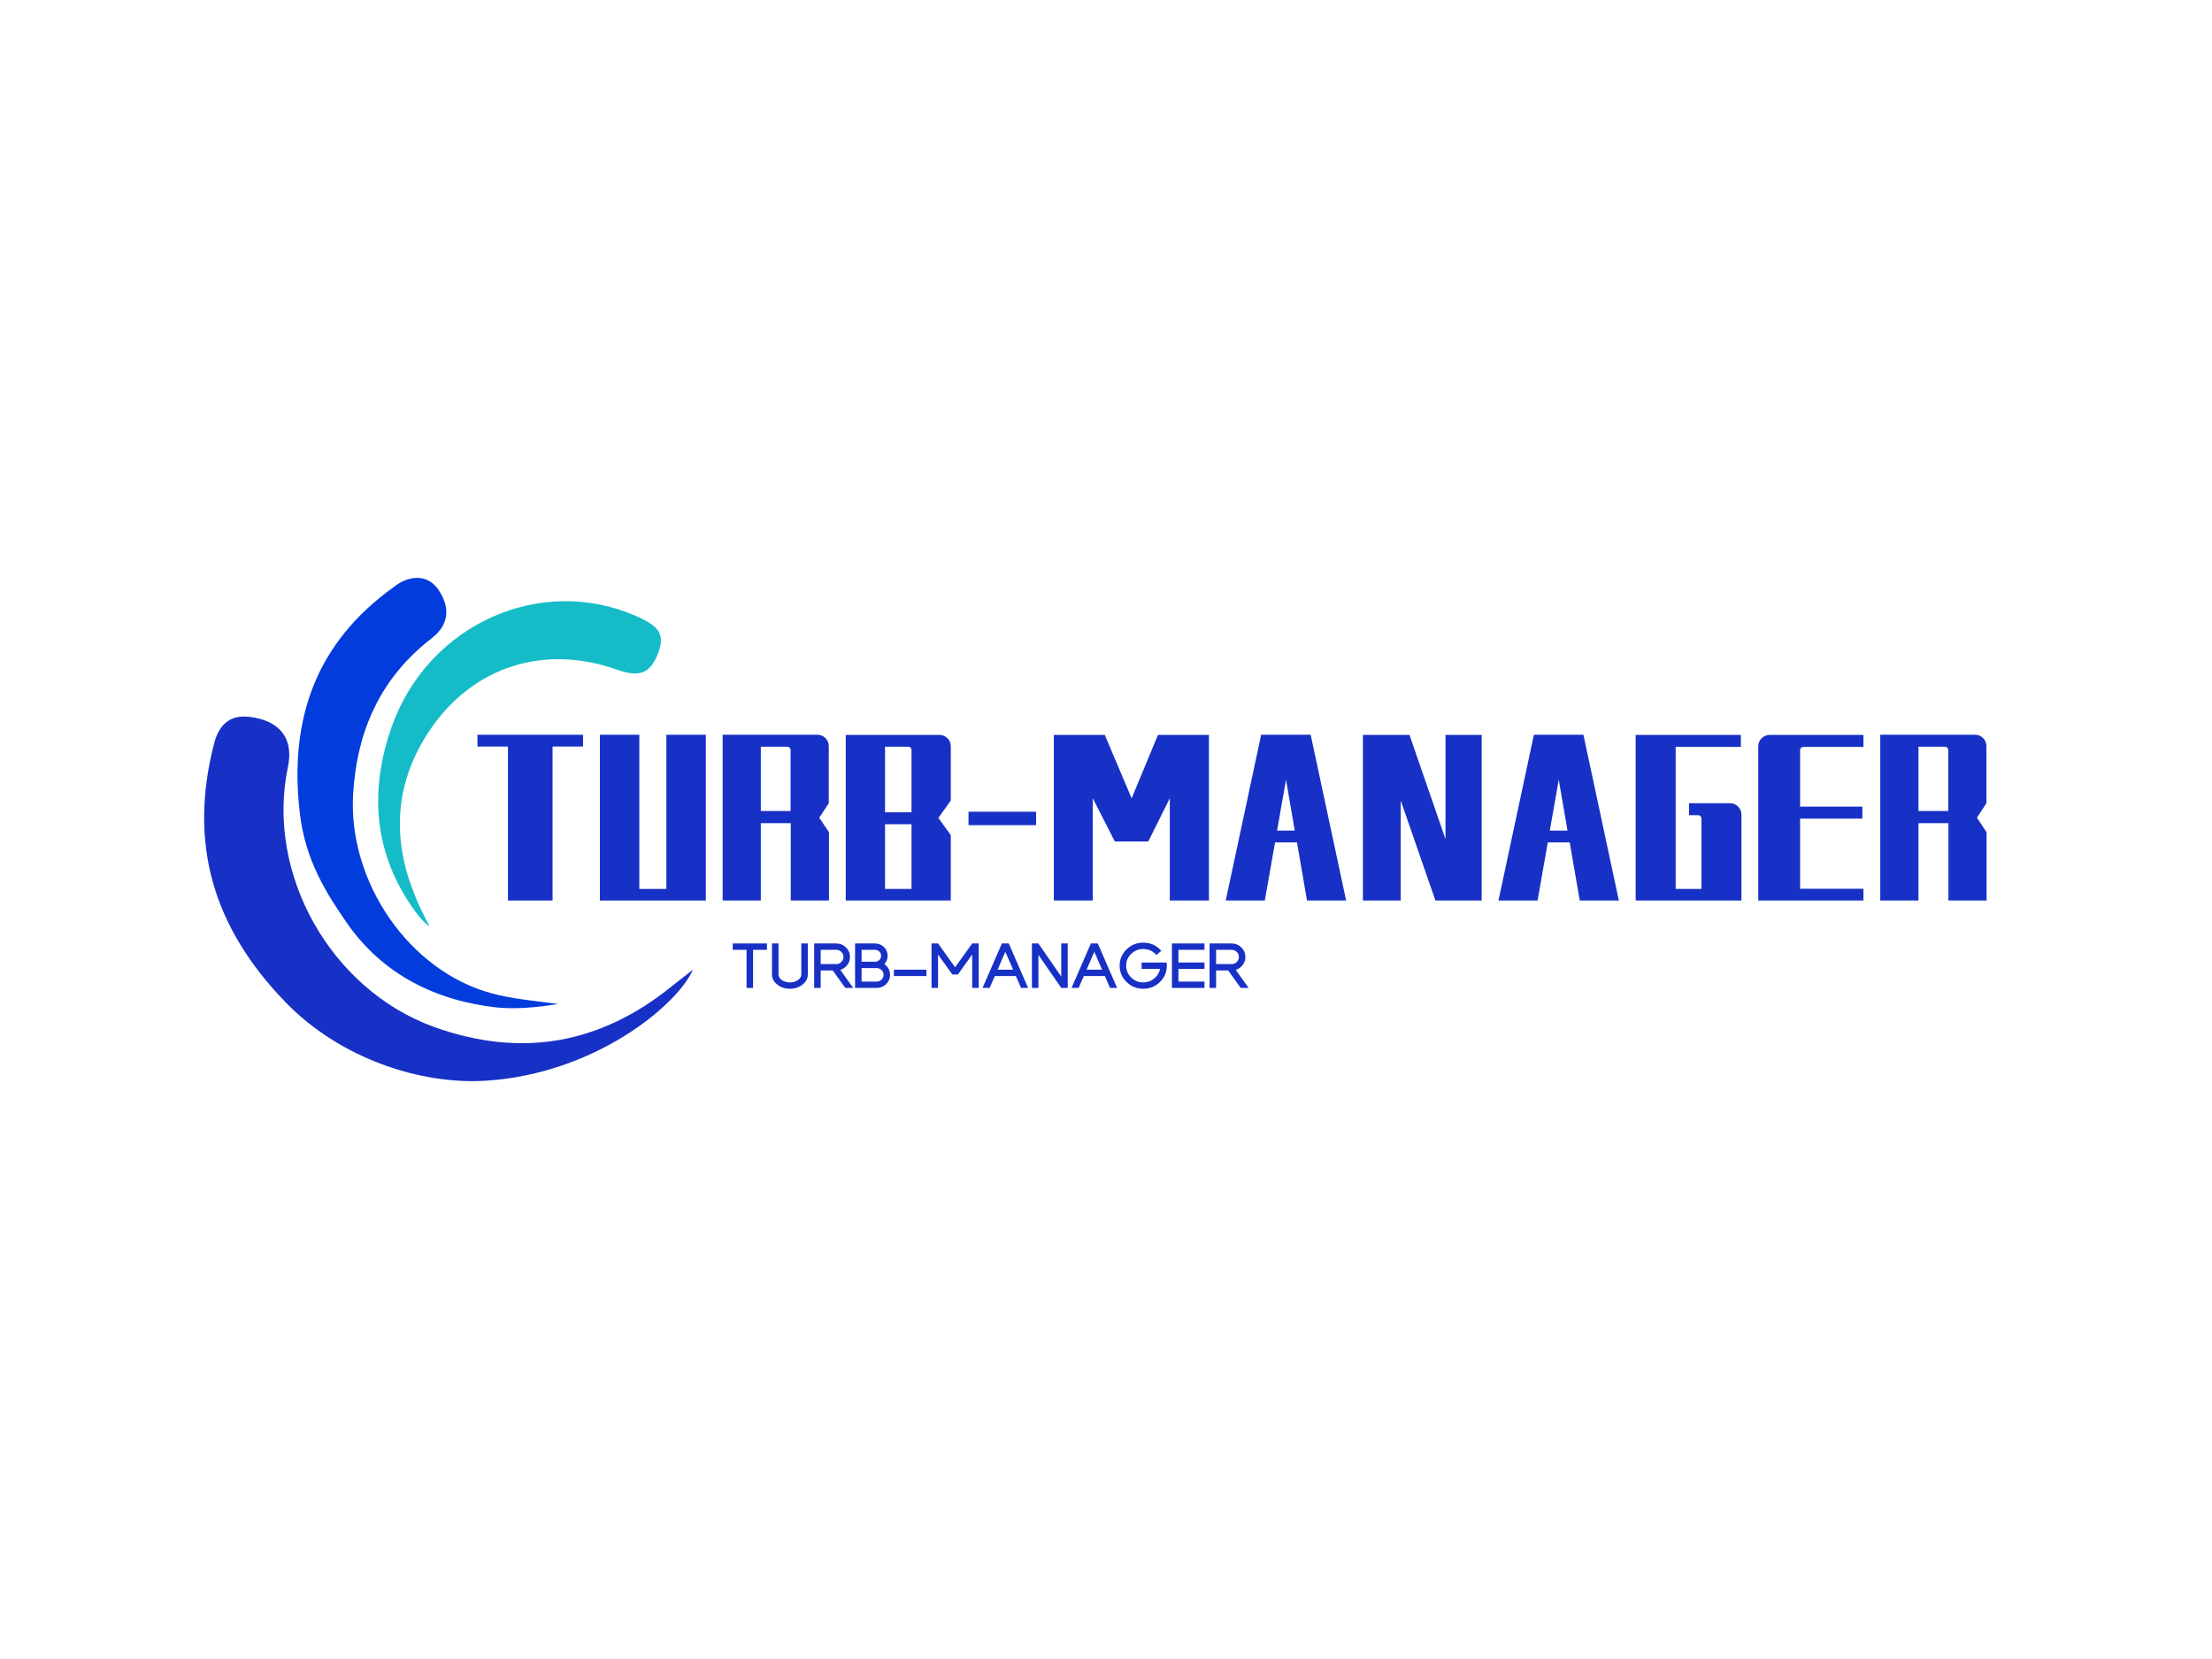 <?xml version="1.0" standalone="no"?><!DOCTYPE svg PUBLIC "-//W3C//DTD SVG 1.1//EN" "http://www.w3.org/Graphics/SVG/1.1/DTD/svg11.dtd"><svg data-noselect="" viewBox="126.725 -19.099 866.838 650.129" width="866.838" ref="svg_canvas" height="650.129" preserveAspectRatio="none" version="1.1" xmlns="http://www.w3.org/2000/svg" style="background: #ffffff;"><g id="shape_WGq6Ye8mnL" ref="shape_WGq6Ye8mnL" key="shape_WGq6Ye8mnL" transform="translate(206.725,207.356) rotate(0,95.775,98.61) scale(1,1)" style="cursor:move;display:inline;opacity:1;" filter="">
            <g style="display:inline"><rect fill="rgba(0,0,0,0)" width="211.55" height="217.22" x="-10" y="-10"></rect><svg version="1.1" id="图层_1" xmlns="http://www.w3.org/2000/svg" xmlns:xlink="http://www.w3.org/1999/xlink" x="0px" y="0px" width="191.55" height="197.22" viewBox="15.1 21.325 152.9 157.426" style="enable-background:new 0 0 200 200;" xml:space="preserve" preserveAspectRatio="none" data-parent="shape_WGq6Ye8mnL">
<style type="text/css">
	.st0{fill:#1730C6;}
	.st1{fill:#033CDD;}
	.st2{fill:#15BCC8;}
</style>
<path class="" d="M103.5,178.6c-20.7,1.4-46.1-7-63.1-24.7C18,130.7,10.1,104.6,18.2,73.2c1.5-5.9,4.9-9.1,11-8.4
	c9.6,1.1,14,6.8,12.1,15.7c-7,33.4,13.4,69.6,45.7,81.3c27.3,9.8,52.1,5.4,74.6-12.9c1.1-0.9,5.3-4.1,6.4-5
	C162.9,155.3,137.1,176.4,103.5,178.6z" fill="#1730C6"></path>
<path class="" d="M45,94.7C41.6,65,50.4,41.4,74.4,24.2c4.2-3.4,10.4-4.6,14.1,1c3.7,5.6,3.1,10.9-2.2,15
	C70.5,52.4,62.9,68.8,61.7,89c-1.6,27.5,17.6,55.4,43.4,62.3c6.2,1.7,13,2.3,20.7,3.3c-6.3,1.1-13.3,1.7-19.2,1.1
	c-19-2.1-35.7-10.3-46.9-26.5C53.7,120.5,46.7,109.9,45,94.7z" fill="#033CDD"></path>
<path class="" d="M82.3,127.2c-13.7-17.6-16.1-38-8.5-59.4c11.4-32,46.6-47.7,76.5-34.5c7.3,3.2,8.9,5.8,6.9,11.3
	c-2.4,6.6-5.8,8-13.1,5.4c-22.6-8-45-1-58.5,19.1c-10.3,15.4-12,32.3-5.2,49.9c0.6,1.5,1.1,2.9,1.7,4.3c0.5,1.1,3.5,7.1,3.5,7.1
	S84,129.3,82.3,127.2z" fill="#15BCC8"></path>
</svg></g>
        </g><g id="shape_YB19zCWwaG" ref="shape_YB19zCWwaG" key="shape_YB19zCWwaG" transform="translate(408,349.986) rotate(0,104.64,16.327) scale(1,1)" style="cursor:move;display:inline;opacity:1;" filter="">
            <g style="display:inline"><svg xmlns="http://www.w3.org/2000/svg" version="1.1" xmlns:xlink="http://www.w3.org/1999/xlink" overflow="hidden" style="top:0; left: 0" width="212.632" height="32.654" viewBox="0 0 207.632 32.654" preserveAspectRatio="none" data-parent="shape_YB19zCWwaG"><rect fill="rgba(0,0,0,0)" width="212.632" height="32.654"></rect> <rect opacity="0"></rect><g transform="translate(0 0)" data-width="202.6318359375"><path fill="#1730c6" d="M6.02-2.88L6.02-17.82L0.73-17.82L0.73-20.31L13.81-20.31L13.81-17.82L8.51-17.82L8.51-2.88L6.02-2.88Z" transform="translate(5 20.947)"></path><path fill="#1730c6" d="M8.07-2.56Q10.91-2.56 12.92-4.21L12.92-4.21Q14.92-5.85 14.92-8.17L14.92-8.17L14.92-20.31L12.43-20.31L12.43-8.17Q12.43-6.88 11.16-5.97L11.16-5.97Q9.88-5.05 8.07-5.05L8.07-5.05Q6.26-5.05 4.99-5.97L4.99-5.97Q3.71-6.88 3.71-8.17L3.71-8.17L3.71-20.31L1.22-20.31L1.22-8.17Q1.22-5.85 3.22-4.21L3.22-4.21Q5.24-2.56 8.07-2.56L8.07-2.56Z" transform="translate(19.539 20.947)"></path><path fill="#1730c6" d="M8.34-9.73L3.71-9.73L3.71-2.88L1.22-2.88L1.22-20.31L9.63-20.31Q11.82-20.31 13.37-18.76L13.37-18.76Q14.92-17.21 14.92-15.01L14.92-15.01Q14.92-12.83 13.37-11.28L13.37-11.28Q12.41-10.33 11.22-9.96L11.22-9.96L16.16-2.88L13.13-2.88L8.34-9.73ZM9.63-17.82L3.71-17.82L3.71-12.22L9.63-12.22Q10.79-12.22 11.61-13.04L11.61-13.04Q12.43-13.85 12.43-15.01L12.43-15.01Q12.43-16.17 11.61-17.00L11.61-17.00Q10.79-17.82 9.63-17.82L9.63-17.82Z" transform="translate(35.676 20.947)"></path><path fill="#1730c6" d="M1.22-2.88L9.47-2.88Q11.60-2.88 13.11-4.38L13.11-4.38Q14.61-5.88 14.61-8.02L14.61-8.02Q14.61-10.14 13.11-11.65L13.11-11.65Q12.78-11.98 12.41-12.23L12.41-12.23Q13.67-13.60 13.67-15.49L13.67-15.49Q13.67-17.48 12.27-18.90L12.27-18.90Q10.85-20.31 8.85-20.31L8.85-20.31L1.22-20.31L1.22-2.88ZM3.71-10.66L9.47-10.66Q10.57-10.66 11.34-9.89L11.34-9.89Q12.12-9.11 12.12-8.02L12.12-8.02Q12.12-6.92 11.34-6.14L11.34-6.14Q10.57-5.37 9.47-5.37L9.47-5.37L3.71-5.37L3.71-10.66ZM3.71-17.82L8.85-17.82Q9.81-17.82 10.50-17.14L10.50-17.14Q11.18-16.46 11.18-15.49L11.18-15.49Q11.18-14.51 10.50-13.83L10.50-13.83Q9.81-13.15 8.85-13.15L8.85-13.15L3.71-13.15L3.71-17.82Z" transform="translate(51.326 20.947)"></path><path fill="#1730c6" d="M13.18-7.54L0.73-7.54L0.73-10.03L13.18-10.03L13.18-7.54Z" transform="translate(66.67 20.947)"></path><path fill="#1730c6" d="M9.17-8.17L3.71-15.95L3.71-2.88L1.22-2.88L1.22-20.31L3.71-20.31L10.24-10.97L16.78-20.31L19.27-20.31L19.27-2.88L16.78-2.88L16.78-15.98L11.32-8.17L9.17-8.17Z" transform="translate(80.586 20.947)"></path><path fill="#1730c6" d="M13.00-7.54L4.93-7.54L2.95-2.88L0.24-2.88L7.64-20.31L10.28-20.31L17.68-2.88L14.98-2.88L13.00-7.54ZM5.99-10.03L11.94-10.03L8.96-17.04L5.99-10.03Z" transform="translate(101.082 20.947)"></path><path fill="#1730c6" d="M3.69-20.31L1.22-20.31L1.22-2.88L3.71-2.88L3.71-15.83L12.45-2.88L14.92-2.88L14.92-20.31L12.43-20.31L12.43-7.36L3.69-20.31Z" transform="translate(119.001 20.947)"></path><path fill="#1730c6" d="M13.00-7.54L4.93-7.54L2.95-2.88L0.24-2.88L7.64-20.31L10.28-20.31L17.68-2.88L14.98-2.88L13.00-7.54ZM5.99-10.03L11.94-10.03L8.96-17.04L5.99-10.03Z" transform="translate(135.139 20.947)"></path><path fill="#1730c6" d="M18.70-12.84L9.13-12.84L9.13-10.35L16.19-10.35Q15.84-8.44 14.38-6.97L14.38-6.97Q12.46-5.05 9.75-5.05L9.75-5.05Q7.04-5.05 5.14-6.97L5.14-6.97Q3.22-8.89 3.22-11.60L3.22-11.60Q3.22-14.31 5.14-16.22L5.14-16.22Q7.04-18.13 9.75-18.13L9.75-18.13Q12.81-18.13 14.77-15.80L14.77-15.80L16.67-17.40Q13.96-20.63 9.75-20.63L9.75-20.63Q6.02-20.63 3.37-17.98L3.37-17.98Q0.73-15.33 0.73-11.60L0.73-11.60Q0.73-7.85 3.37-5.21L3.37-5.21Q6.02-2.56 9.75-2.56L9.75-2.56Q13.50-2.56 16.14-5.21L16.14-5.21Q18.79-7.85 18.79-11.60L18.79-11.60Q18.79-12.22 18.70-12.84L18.70-12.84Z" transform="translate(153.059 20.947)"></path><path fill="#1730c6" d="M1.22-20.31L13.67-20.31L13.67-17.82L3.71-17.82L3.71-12.84L13.67-12.84L13.67-10.35L3.71-10.35L3.71-5.37L13.67-5.37L13.67-2.88L1.22-2.88L1.22-20.31Z" transform="translate(172.578 20.947)"></path><path fill="#1730c6" d="M8.34-9.73L3.71-9.73L3.71-2.88L1.22-2.88L1.22-20.31L9.63-20.31Q11.82-20.31 13.37-18.76L13.37-18.76Q14.92-17.21 14.92-15.01L14.92-15.01Q14.92-12.83 13.37-11.28L13.37-11.28Q12.41-10.33 11.22-9.96L11.22-9.96L16.16-2.88L13.13-2.88L8.34-9.73ZM9.63-17.82L3.71-17.82L3.71-12.22L9.63-12.22Q10.79-12.22 11.61-13.04L11.61-13.04Q12.43-13.85 12.43-15.01L12.43-15.01Q12.43-16.17 11.61-17.00L11.61-17.00Q10.79-17.82 9.63-17.82L9.63-17.82Z" transform="translate(186.982 20.947)"></path></g></svg></g>
        </g><g id="shape_bgWDEJoTig" ref="shape_bgWDEJoTig" key="shape_bgWDEJoTig" transform="translate(305.5,261.946) rotate(0,150.344,44.02) scale(1,1)" style="cursor:move;display:inline;opacity:1;" filter="">
            <g style="display:inline"><svg xmlns="http://www.w3.org/2000/svg" version="1.1" xmlns:xlink="http://www.w3.org/1999/xlink" overflow="hidden" style="top:0; left: 0" width="608.063" height="88.04" viewBox="0 0 603.063 88.04" preserveAspectRatio="none" data-parent="shape_bgWDEJoTig"><rect fill="rgba(0,0,0,0)" width="608.063" height="88.04"></rect> <rect opacity="0"></rect><g transform="translate(0 0)" data-width="598.0630000000002"><path fill="#1730c6" d="M15.12 10.79L15.12-49.56L3.27-49.56L3.27-54.17L44.30-54.17L44.30-49.56L32.45-49.56L32.45 10.79L15.12 10.79Z" transform="translate(5 61.06)"></path><path fill="#1730c6" d="M44.45 10.79L3.27 10.79L3.27-54.17L18.60-54.17L18.60 6.25L29.11 6.25L29.11-54.17L44.45-54.17L44.45 10.79Z" transform="translate(52.57 61.06)"></path><path fill="#1730c6" d="M18.11 10.79L3.27 10.79L3.27-54.17L40.12-54.17Q41.96-54.17 43.24-52.86Q44.52-51.55 44.52-49.70L44.52-49.70L44.52-27.34L40.83-21.66L44.59-15.98L44.59 10.79L29.75 10.79L29.75-19.53L18.11-19.53L18.11 10.79ZM18.11-49.49L18.11-24.28L29.68-24.28L29.68-48.00Q29.68-49.49 28.19-49.49L28.19-49.49L18.11-49.49Z" transform="translate(100.282 61.06)"></path><path fill="#1730c6" d="M44.09-49.63L44.09-28.40L39.26-21.58L44.09-14.84L44.09 10.79L3.27 10.79L3.27-54.10L39.69-54.10Q41.54-54.10 42.81-52.79Q44.09-51.48 44.09-49.63L44.09-49.63ZM27.34-49.49L18.53-49.49L18.53-23.79L28.83-23.79L28.83-48.00Q28.83-49.49 27.34-49.49L27.34-49.49ZM28.83 6.25L28.83-19.10L18.53-19.10L18.53 6.25L28.83 6.25Z" transform="translate(148.136 61.06)"></path><path fill="#1730c6" d="M3.62-18.74L3.62-24.00L29.89-24.00L29.89-18.74L3.62-18.74Z" transform="translate(195.493 61.06)"></path><path fill="#1730c6" d="M18.39-29.32L18.39 10.79L3.27 10.79L3.27-54.10L23.08-54.10L33.51-29.25L43.74-54.10L63.55-54.10L63.55 10.79L48.35 10.79L48.35-29.32L39.97-12.35L26.98-12.35L18.39-29.32Z" transform="translate(229.005 61.06)"></path><path fill="#1730c6" d="M34.86 10.79L30.96-12.00L22.44-12.00L18.46 10.79L3.27 10.79L17.04-54.17L36.28-54.17L50.06 10.79L34.86 10.79ZM23.22-16.61L30.10-16.61L26.70-36.57L23.22-16.61Z" transform="translate(295.816 61.06)"></path><path fill="#1730c6" d="M17.96-28.40L17.96 10.79L3.27 10.79L3.27-54.10L21.37-54.10L35.36-13.28L35.36-54.10L49.42-54.10L49.42 10.79L31.45 10.79L17.96-28.40Z" transform="translate(349.137 61.06)"></path><path fill="#1730c6" d="M34.86 10.79L30.96-12.00L22.44-12.00L18.46 10.79L3.27 10.79L17.04-54.17L36.28-54.17L50.06 10.79L34.86 10.79ZM23.22-16.61L30.10-16.61L26.70-36.57L23.22-16.61Z" transform="translate(401.819 61.06)"></path><path fill="#1730c6" d="M44.38-22.86L44.38 10.79L3.27 10.79L3.27-54.10L44.16-54.10L44.16-49.42L18.82-49.42L18.82 6.25L28.83 6.25L28.83-21.16Q28.83-22.65 27.34-22.65L27.34-22.65L24.00-22.65L24.00-27.34L39.97-27.34Q41.82-27.34 43.10-26.02Q44.38-24.71 44.38-22.86L44.38-22.86Z" transform="translate(455.14 61.06)"></path><path fill="#1730c6" d="M7.74-54.10L44.16-54.10L44.16-49.42L21.02-49.42Q19.53-49.42 19.53-47.93L19.53-47.93L19.53-25.99L43.74-25.99L43.74-21.30L19.53-21.30L19.53 6.18L44.16 6.18L44.16 10.79L3.27 10.79L3.27-49.63Q3.27-51.48 4.58-52.79Q5.89-54.10 7.74-54.10L7.74-54.10Z" transform="translate(502.781 61.06)"></path><path fill="#1730c6" d="M18.11 10.79L3.27 10.79L3.27-54.17L40.12-54.17Q41.96-54.17 43.24-52.86Q44.52-51.55 44.52-49.70L44.52-49.70L44.52-27.34L40.83-21.66L44.59-15.98L44.59 10.79L29.75 10.79L29.75-19.53L18.11-19.53L18.11 10.79ZM18.11-49.49L18.11-24.28L29.68-24.28L29.68-48.00Q29.68-49.49 28.19-49.49L28.19-49.49L18.11-49.49Z" transform="translate(550.209 61.06)"></path></g></svg></g>
        </g></svg>